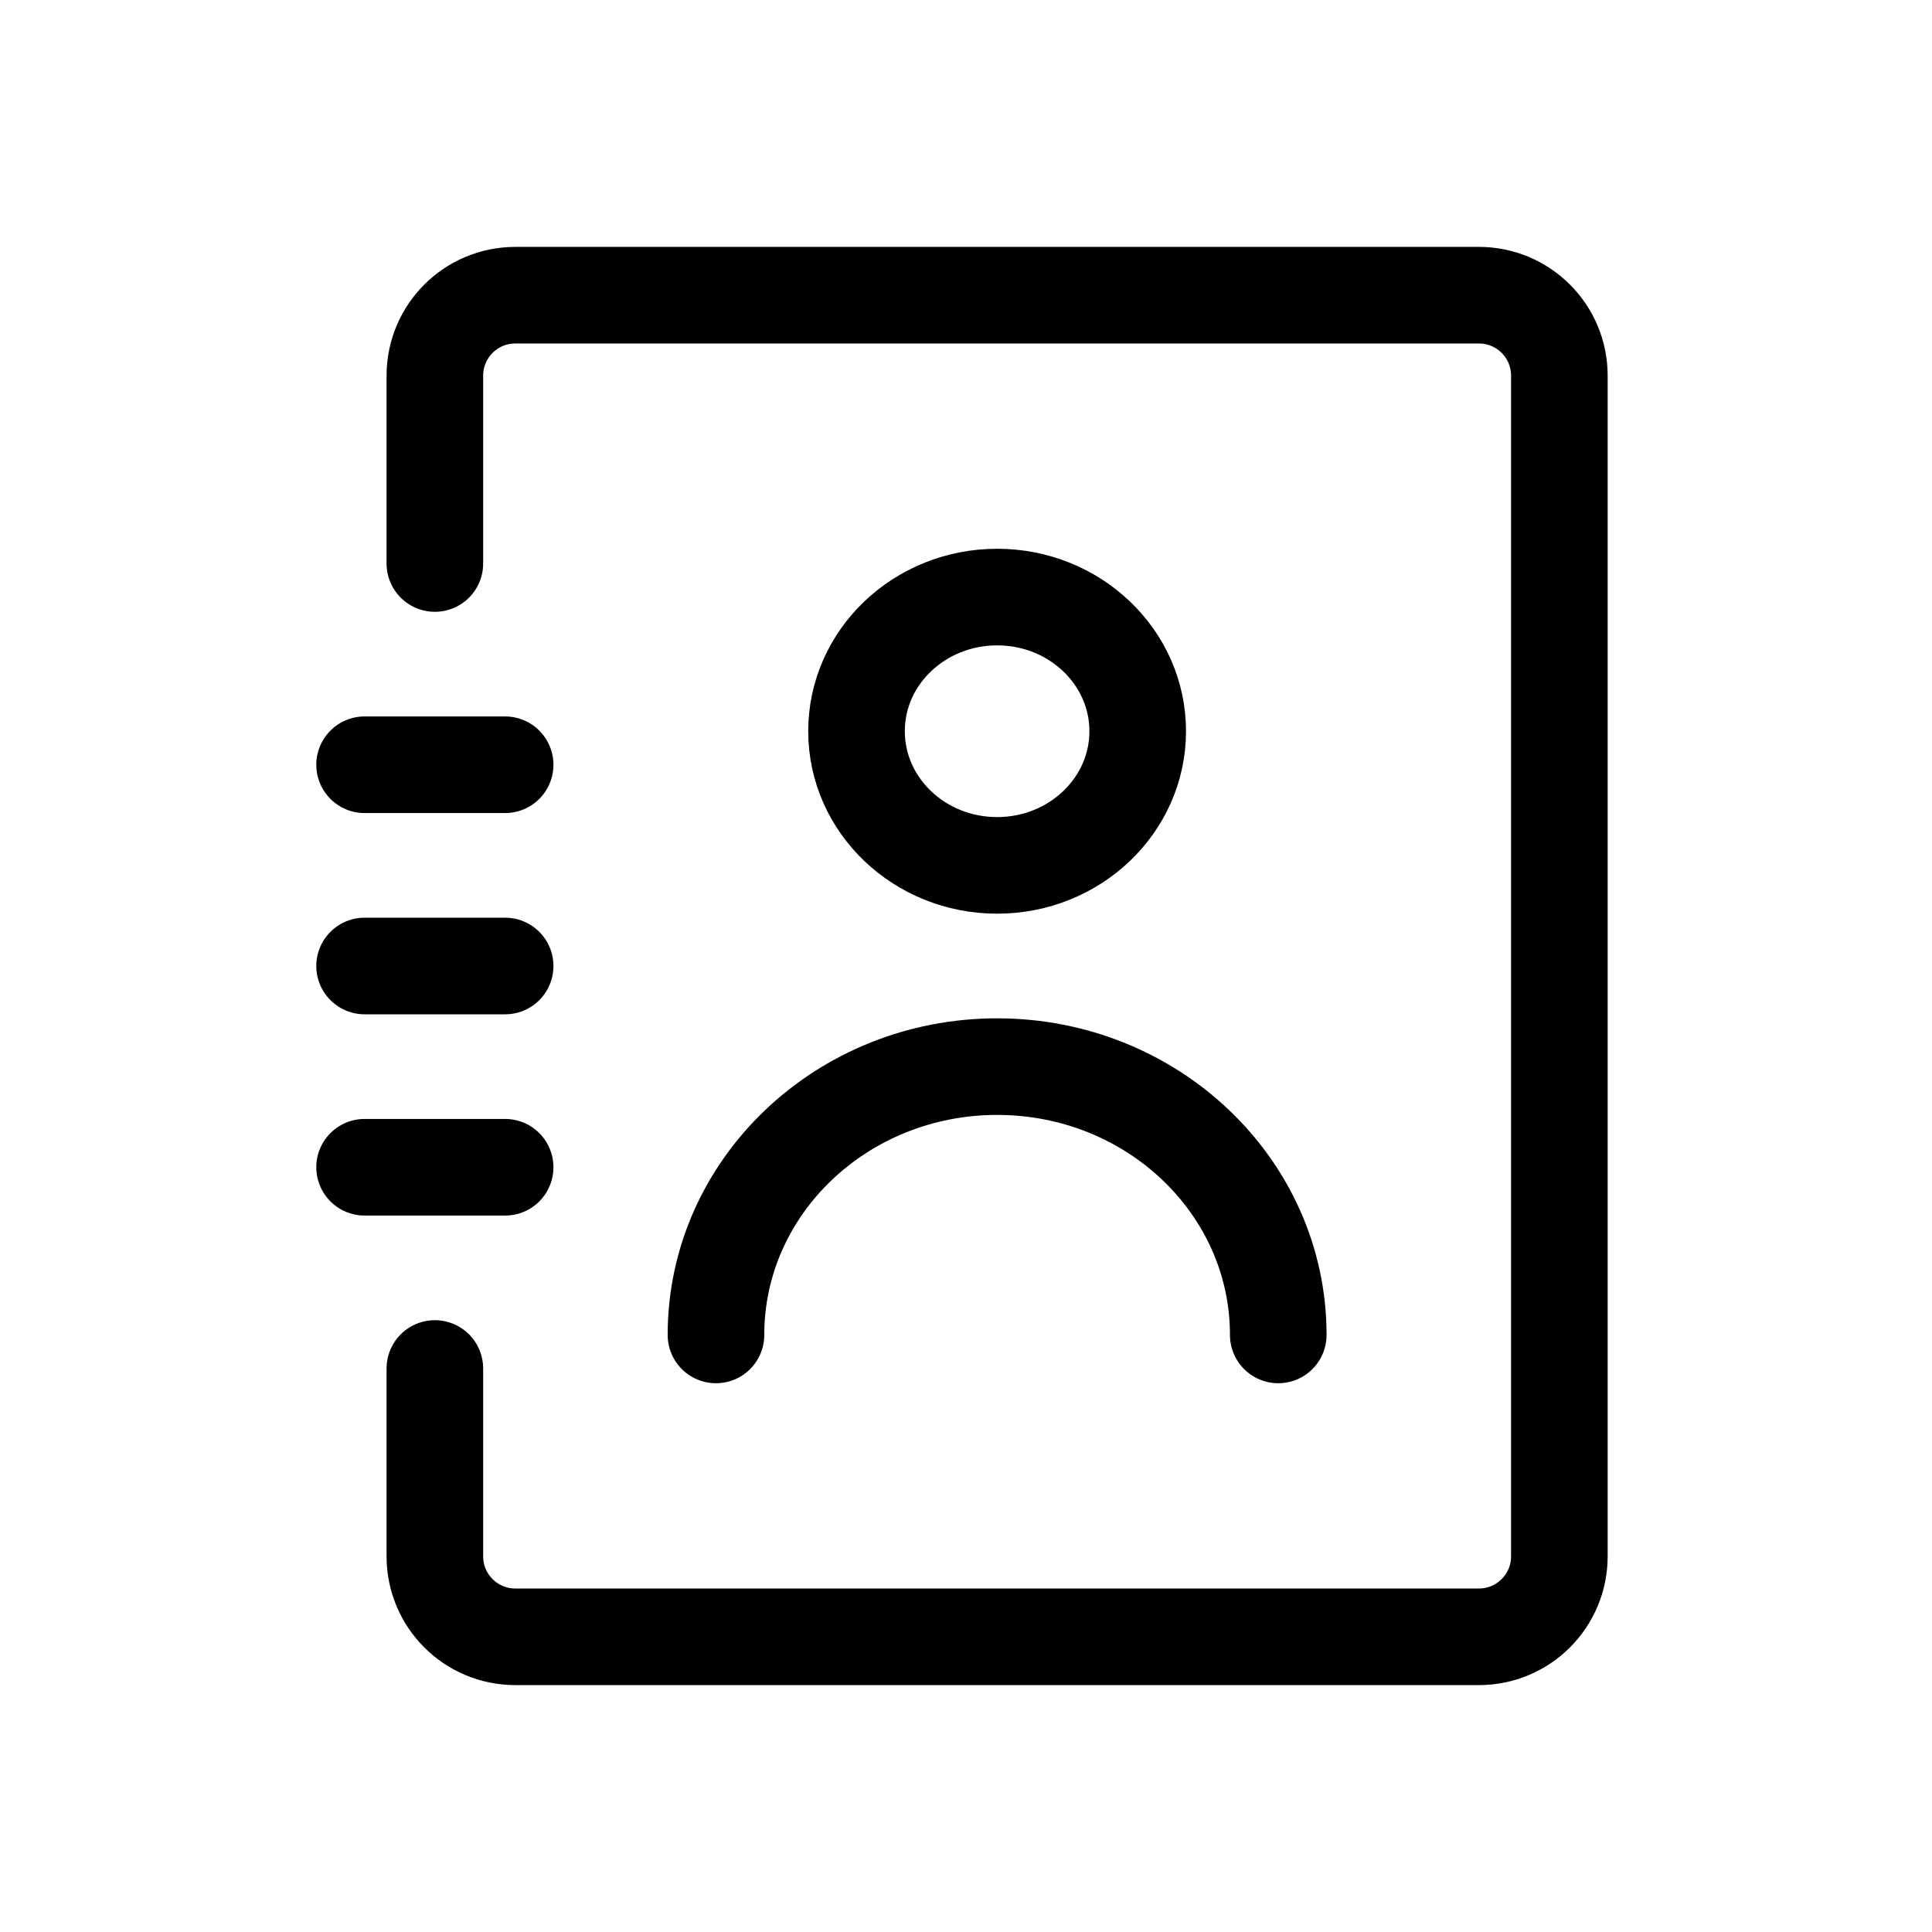 <svg width="24" height="24" viewBox="0 0 24 24" fill="none" xmlns="http://www.w3.org/2000/svg">
<path d="M5.402 17V19.333C5.402 19.886 5.849 20.333 6.402 20.333H18.371C18.924 20.333 19.371 19.886 19.371 19.333V4.667C19.371 4.114 18.924 3.667 18.371 3.667H6.402C5.849 3.667 5.402 4.114 5.402 4.667V7" stroke="black" stroke-width="1.2" stroke-linecap="round"/>
<path d="M4.529 14.5H6.275" stroke="black" stroke-width="1.2" stroke-linecap="round"/>
<path d="M4.529 12H6.275" stroke="black" stroke-width="1.2" stroke-linecap="round"/>
<path d="M4.529 9.5H6.275" stroke="black" stroke-width="1.2" stroke-linecap="round"/>
<path d="M12.387 10.75C13.351 10.75 14.133 10.004 14.133 9.083C14.133 8.163 13.351 7.417 12.387 7.417C11.422 7.417 10.64 8.163 10.64 9.083C10.64 10.004 11.422 10.75 12.387 10.75Z" stroke="black" stroke-width="1.2" stroke-linecap="round"/>
<path d="M15.879 16.583C15.879 14.742 14.315 13.25 12.387 13.25C10.458 13.25 8.894 14.742 8.894 16.583" stroke="black" stroke-width="1.2" stroke-linecap="round"/>
</svg>
